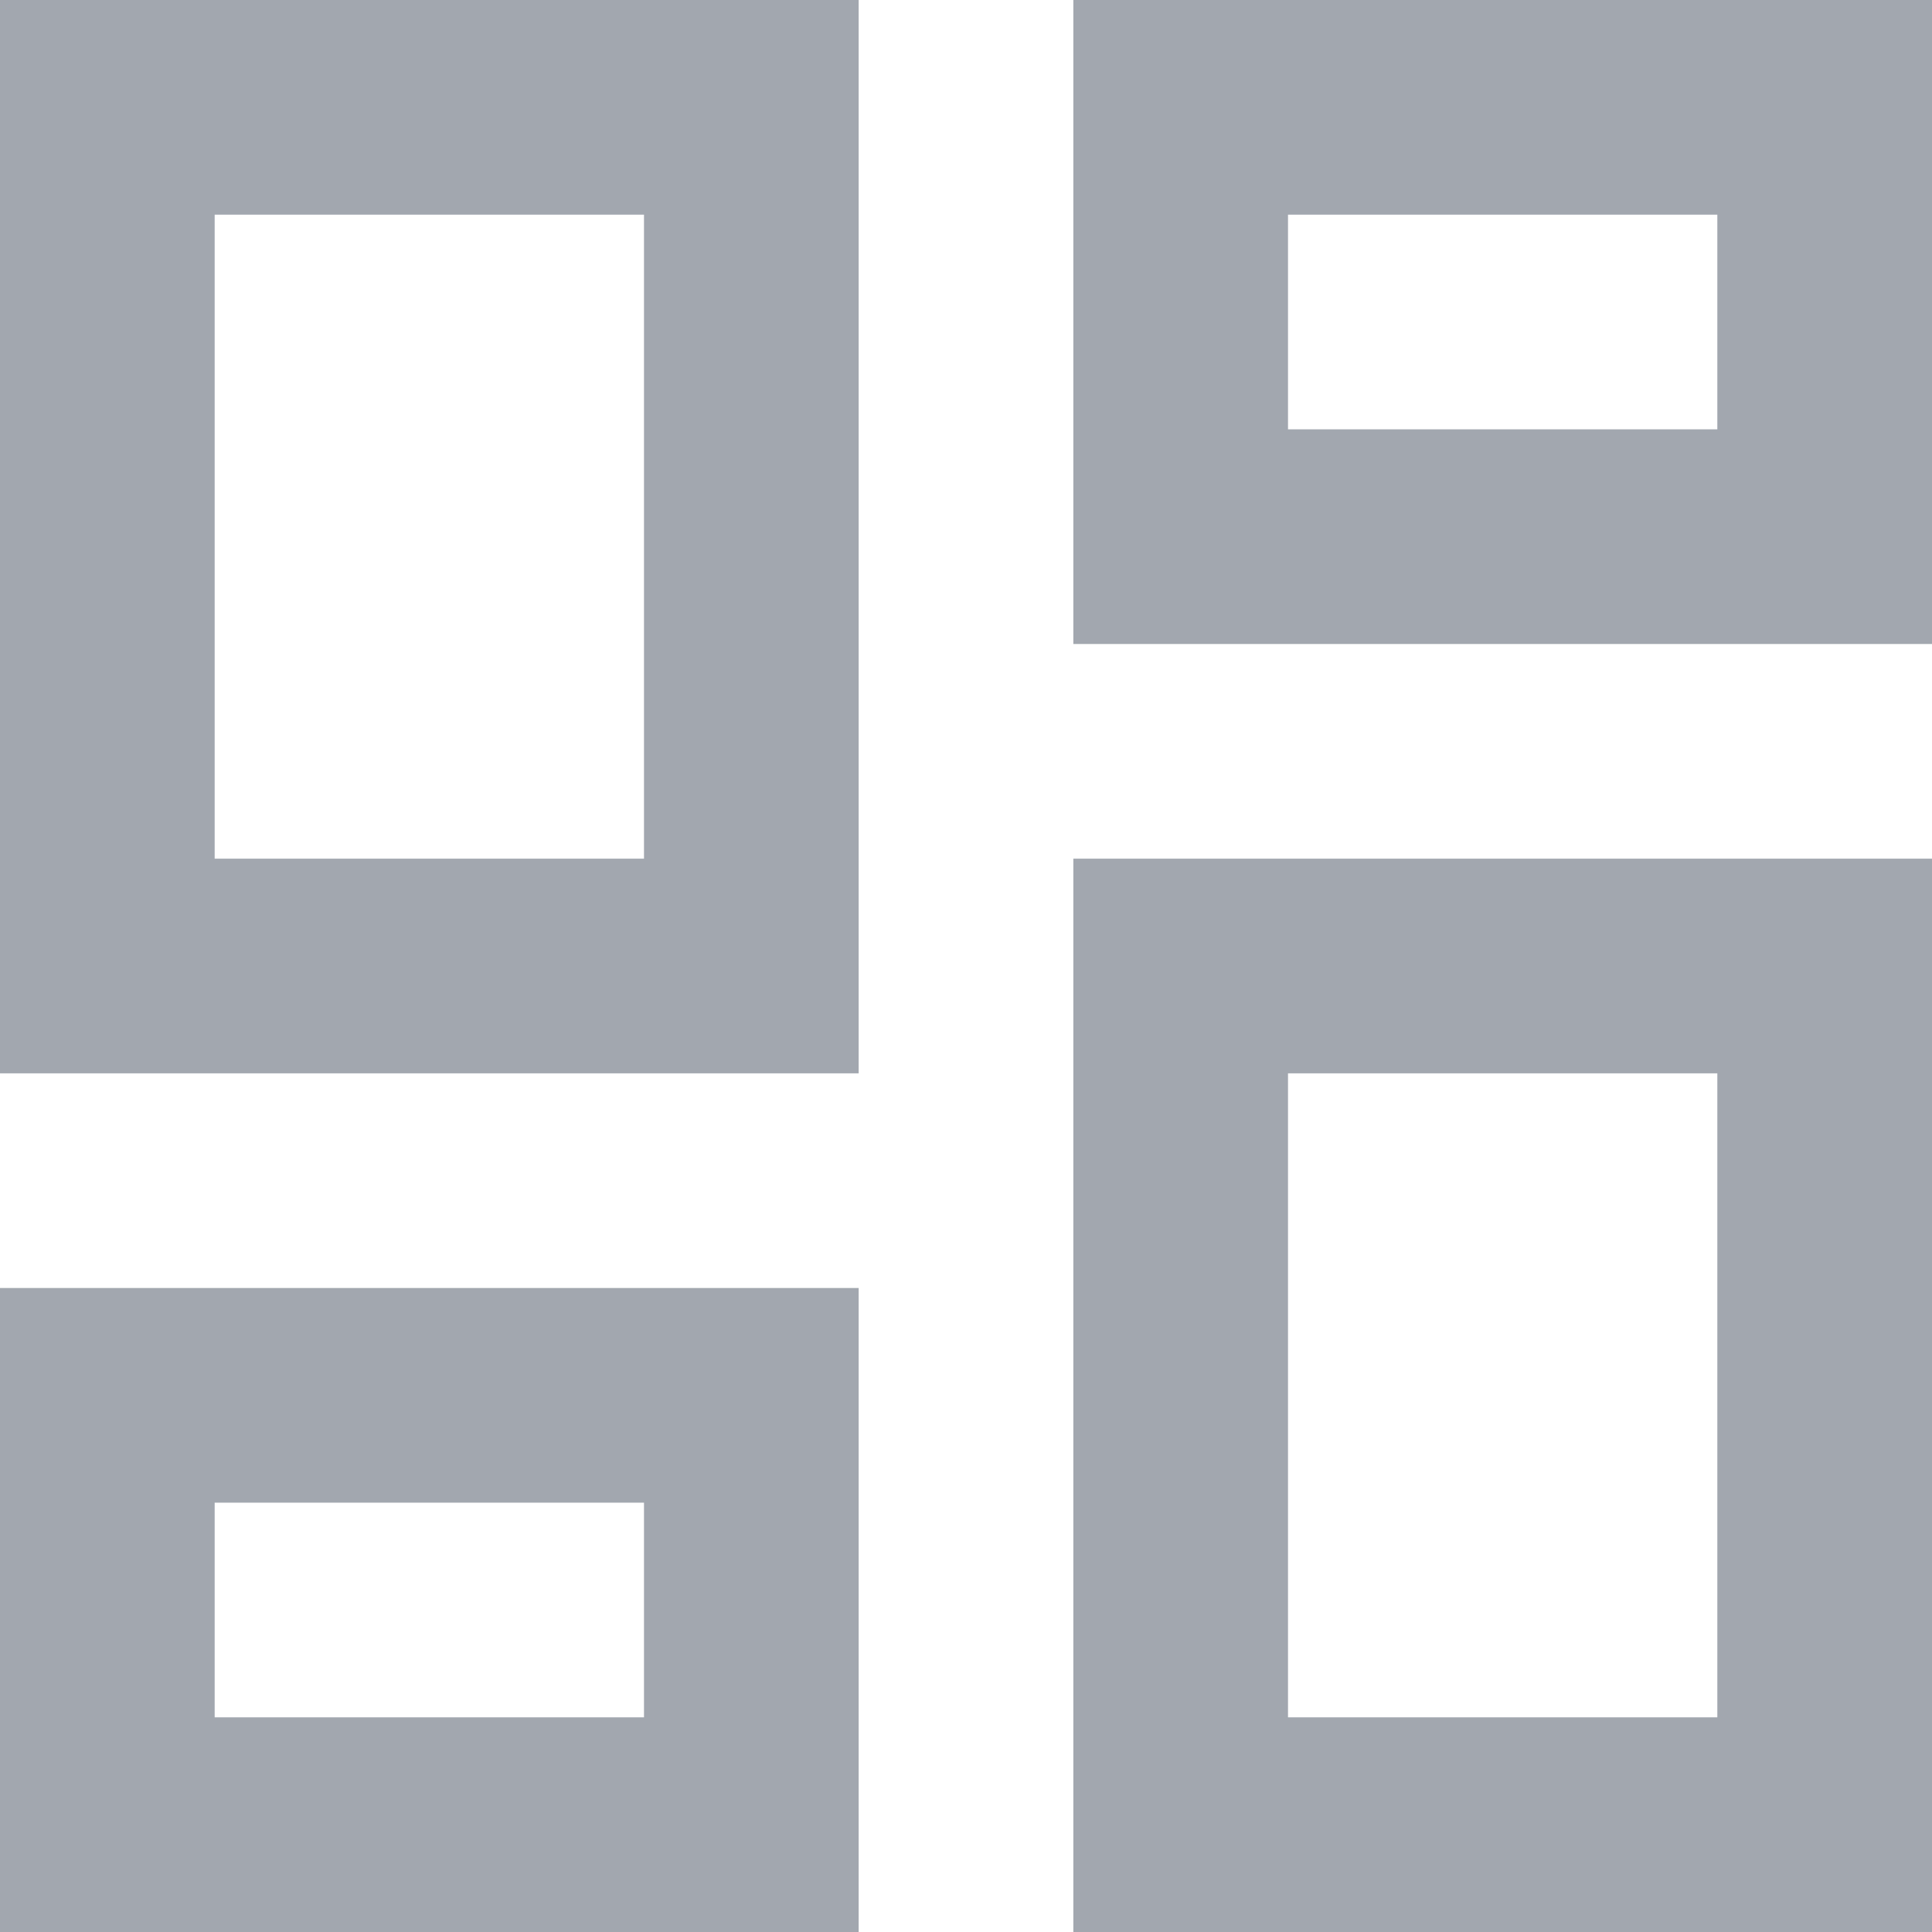 <?xml version="1.0" encoding="UTF-8"?>
<svg width="18px" height="18px" viewBox="0 0 18 18" version="1.1" xmlns="http://www.w3.org/2000/svg" xmlns:xlink="http://www.w3.org/1999/xlink">
    <!-- Generator: sketchtool 50.2 (55047) - http://www.bohemiancoding.com/sketch -->
    <title>C76E2A71-3499-4EF1-81F8-F353698E52E8@2x</title>
    <desc>Created with sketchtool.</desc>
    <defs></defs>
    <g id="Design" stroke="none" stroke-width="1" fill="none" fill-rule="evenodd">
        <g id="04-Dashboard" transform="translate(-35, -277)">
            <g id="Sidebar" transform="translate(16, 37)">
                <g id="Menu" transform="translate(0, 224)">
                    <g id="Dashboard">
                        <g id="outline-dashboard-24px" transform="translate(16, 13)">
                            <g id="Bounding_Boxes">
                                <polygon id="Shape" points="0 0 24 0 24 24 0 24"></polygon>
                            </g>
                            <g id="Outline" transform="translate(3, 3)" fill="#A2A7AF" fill-rule="nonzero">
                                <path d="M16,4 L12,4 L12,2 L16,2 L16,4 Z M6,8 L2,8 L2,2 L6,2 L6,8 Z M16,16 L12,16 L12,10 L16,10 L16,16 Z M6,16 L2,16 L2,14 L6,14 L6,16 Z M10,0 L10,6 L18,6 L18,0 L10,0 Z M0,0 L0,10 L8,10 L8,0 L0,0 Z M10,8 L10,18 L18,18 L18,8 L10,8 Z M0,12 L0,18 L8,18 L8,12 L0,12 Z" id="Shape"></path>
                            </g>
                        </g>
                    </g>
                </g>
            </g>
        </g>
    </g>
</svg>
